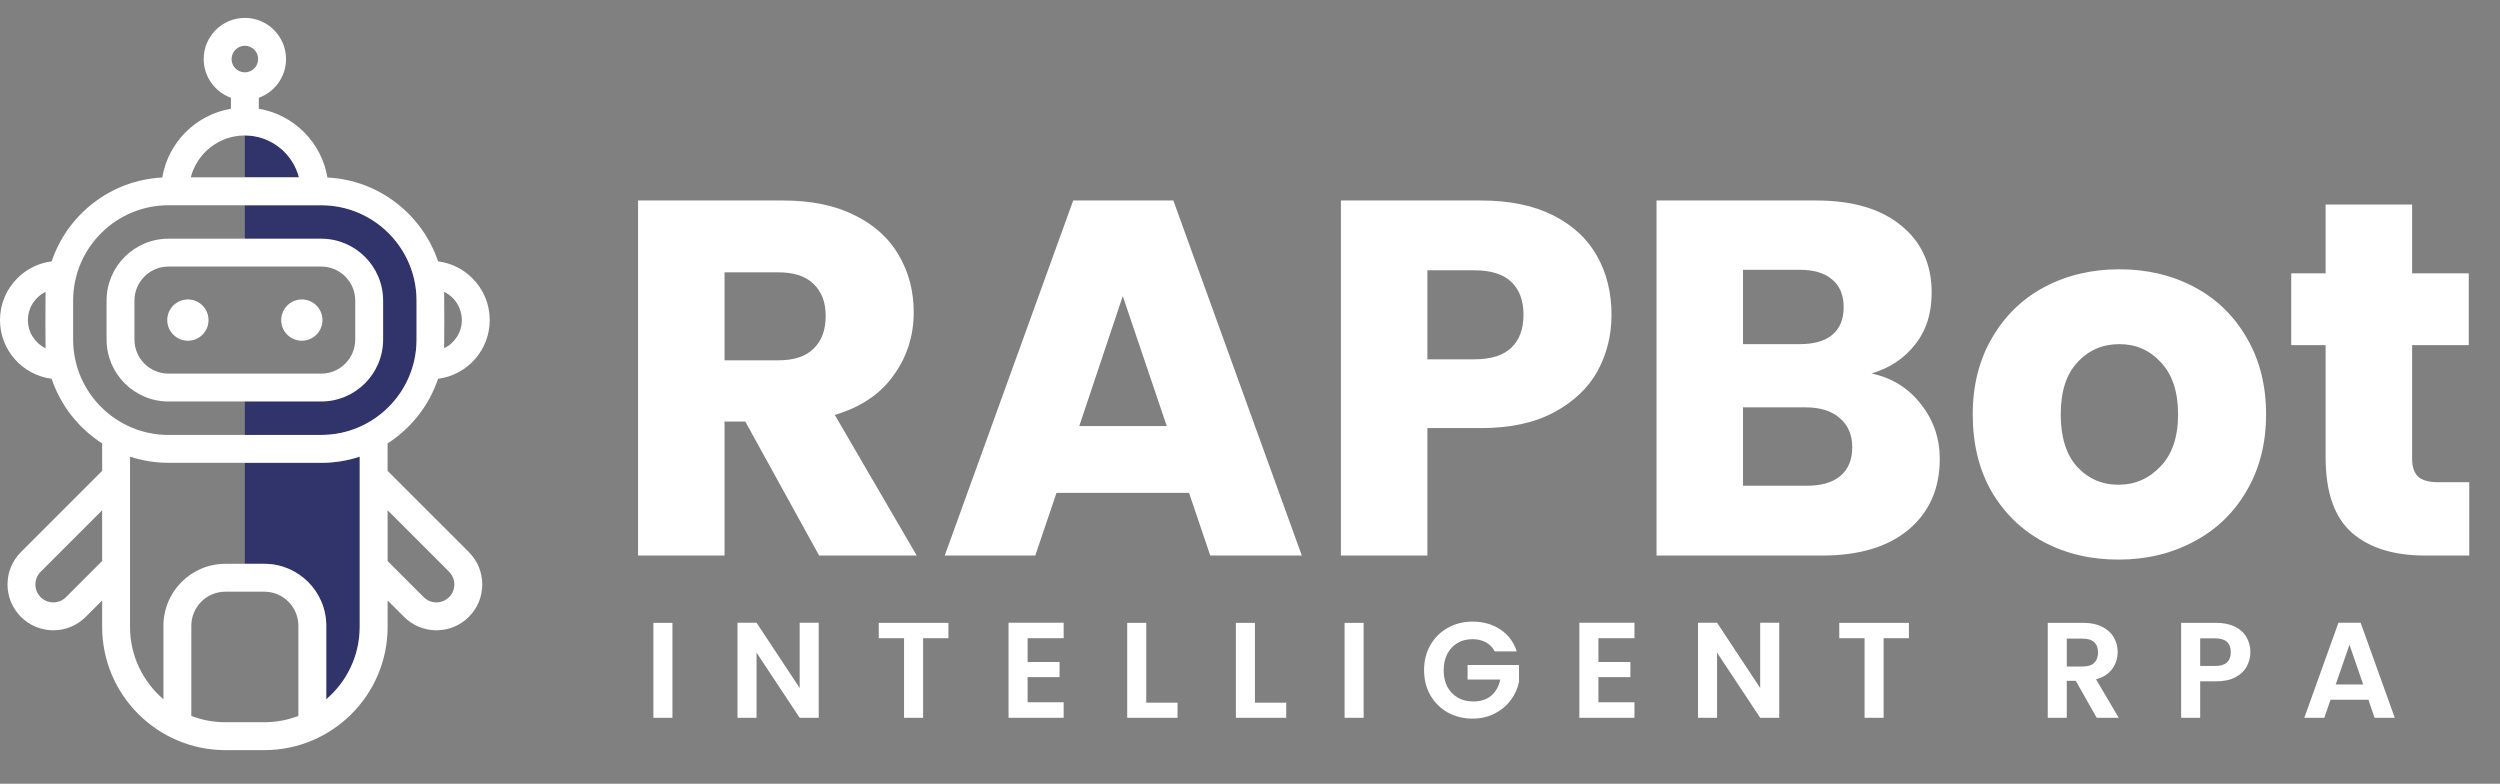 <svg width="252" height="79" viewBox="0 0 252 79" fill="none" xmlns="http://www.w3.org/2000/svg">
<rect x="0" y="0" width="252" height="79" fill="#808080" stroke="none"/>
<path d="M82.568 56L75.124 42.49H73.034V56H64.316V20.21H78.948C81.769 20.21 84.165 20.703 86.136 21.689C88.142 22.674 89.637 24.034 90.623 25.767C91.609 27.467 92.102 29.37 92.102 31.477C92.102 33.856 91.422 35.981 90.062 37.85C88.737 39.72 86.765 41.045 84.148 41.827L92.407 56H82.568ZM73.034 36.321H78.438C80.036 36.321 81.225 35.93 82.007 35.148C82.823 34.366 83.231 33.262 83.231 31.834C83.231 30.475 82.823 29.404 82.007 28.622C81.225 27.841 80.036 27.45 78.438 27.45H73.034V36.321ZM119.854 49.678H106.496L104.355 56H95.229L108.179 20.21H118.273L131.223 56H121.995L119.854 49.678ZM117.61 42.948L113.175 29.846L108.79 42.948H117.61ZM162.44 31.732C162.44 33.806 161.964 35.709 161.012 37.442C160.06 39.142 158.599 40.518 156.628 41.572C154.656 42.626 152.209 43.152 149.286 43.152H143.882V56H135.164V20.21H149.286C152.141 20.21 154.554 20.703 156.526 21.689C158.497 22.674 159.975 24.034 160.961 25.767C161.947 27.501 162.44 29.489 162.44 31.732ZM148.623 36.219C150.289 36.219 151.529 35.828 152.345 35.046C153.161 34.264 153.569 33.16 153.569 31.732C153.569 30.305 153.161 29.2 152.345 28.418C151.529 27.637 150.289 27.246 148.623 27.246H143.882V36.219H148.623ZM188.646 37.646C190.719 38.088 192.385 39.125 193.642 40.756C194.9 42.354 195.528 44.189 195.528 46.262C195.528 49.253 194.475 51.633 192.368 53.4C190.294 55.133 187.388 56 183.65 56H166.978V20.21H183.089C186.725 20.21 189.564 21.043 191.603 22.708C193.676 24.374 194.713 26.634 194.713 29.489C194.713 31.596 194.152 33.347 193.03 34.74C191.943 36.134 190.481 37.102 188.646 37.646ZM175.696 34.689H181.406C182.834 34.689 183.921 34.383 184.669 33.772C185.451 33.126 185.842 32.191 185.842 30.968C185.842 29.744 185.451 28.809 184.669 28.163C183.921 27.518 182.834 27.195 181.406 27.195H175.696V34.689ZM182.12 48.964C183.582 48.964 184.703 48.642 185.485 47.996C186.301 47.316 186.708 46.347 186.708 45.09C186.708 43.832 186.284 42.846 185.434 42.133C184.618 41.419 183.48 41.062 182.018 41.062H175.696V48.964H182.12ZM213.535 56.408C210.747 56.408 208.232 55.813 205.989 54.623C203.78 53.434 202.029 51.734 200.738 49.525C199.48 47.316 198.852 44.733 198.852 41.776C198.852 38.853 199.497 36.287 200.789 34.078C202.08 31.834 203.848 30.118 206.091 28.928C208.334 27.739 210.849 27.144 213.636 27.144C216.424 27.144 218.939 27.739 221.182 28.928C223.425 30.118 225.193 31.834 226.484 34.078C227.776 36.287 228.421 38.853 228.421 41.776C228.421 44.699 227.759 47.282 226.433 49.525C225.142 51.734 223.357 53.434 221.08 54.623C218.837 55.813 216.322 56.408 213.535 56.408ZM213.535 48.862C215.2 48.862 216.61 48.251 217.766 47.027C218.956 45.803 219.55 44.053 219.55 41.776C219.55 39.499 218.973 37.748 217.817 36.525C216.695 35.301 215.302 34.689 213.636 34.689C211.937 34.689 210.527 35.301 209.405 36.525C208.283 37.714 207.722 39.465 207.722 41.776C207.722 44.053 208.266 45.803 209.354 47.027C210.476 48.251 211.869 48.862 213.535 48.862ZM248.902 48.608V56H244.467C241.306 56 238.842 55.235 237.074 53.706C235.307 52.142 234.423 49.61 234.423 46.109V34.791H230.956V27.552H234.423V20.618H243.141V27.552H248.851V34.791H243.141V46.211C243.141 47.061 243.345 47.673 243.753 48.047C244.161 48.421 244.84 48.608 245.792 48.608H248.902Z" fill="white"/>
<path d="M67.782 62.782V72.353H65.862V62.782H67.782ZM82.527 72.353H80.607L76.26 65.785V72.353H74.341V62.769H76.26L80.607 69.35V62.769H82.527V72.353ZM95.599 62.782V64.332H93.049V72.353H91.129V64.332H88.579V62.782H95.599ZM103.582 64.332V66.731H106.804V68.253H103.582V70.79H107.216V72.353H101.662V62.769H107.216V64.332H103.582ZM115.542 70.831H118.696V72.353H113.622V62.782H115.542V70.831ZM126.498 70.831H129.652V72.353H124.578V62.782H126.498V70.831ZM137.454 62.782V72.353H135.534V62.782H137.454ZM150.677 65.662C150.458 65.26 150.156 64.953 149.772 64.743C149.388 64.533 148.94 64.428 148.428 64.428C147.861 64.428 147.359 64.556 146.92 64.812C146.481 65.068 146.138 65.433 145.891 65.909C145.645 66.384 145.521 66.933 145.521 67.554C145.521 68.194 145.645 68.752 145.891 69.227C146.147 69.702 146.499 70.068 146.947 70.324C147.395 70.58 147.916 70.708 148.51 70.708C149.242 70.708 149.84 70.516 150.307 70.132C150.773 69.739 151.079 69.195 151.225 68.5H147.934V67.033H153.118V68.706C152.99 69.373 152.715 69.99 152.295 70.557C151.874 71.124 151.331 71.581 150.663 71.928C150.005 72.266 149.265 72.436 148.442 72.436C147.519 72.436 146.682 72.23 145.932 71.819C145.192 71.398 144.607 70.818 144.177 70.077C143.757 69.337 143.547 68.496 143.547 67.554C143.547 66.612 143.757 65.772 144.177 65.031C144.607 64.281 145.192 63.701 145.932 63.29C146.682 62.869 147.514 62.659 148.428 62.659C149.507 62.659 150.444 62.924 151.239 63.454C152.034 63.975 152.583 64.711 152.885 65.662H150.677ZM161.12 64.332V66.731H164.342V68.253H161.12V70.79H164.754V72.353H159.2V62.769H164.754V64.332H161.12ZM179.347 72.353H177.427L173.08 65.785V72.353H171.16V62.769H173.08L177.427 69.35V62.769H179.347V72.353ZM192.419 62.782V64.332H189.869V72.353H187.949V64.332H185.398V62.782H192.419ZM211.348 72.353L209.236 68.624H208.331V72.353H206.412V62.782H210.004C210.745 62.782 211.375 62.915 211.896 63.18C212.417 63.436 212.806 63.788 213.062 64.236C213.327 64.674 213.46 65.168 213.46 65.717C213.46 66.347 213.277 66.919 212.911 67.431C212.545 67.933 212.002 68.281 211.279 68.473L213.569 72.353H211.348ZM208.331 67.184H209.936C210.457 67.184 210.845 67.061 211.101 66.814C211.357 66.558 211.485 66.206 211.485 65.758C211.485 65.319 211.357 64.981 211.101 64.743C210.845 64.496 210.457 64.373 209.936 64.373H208.331V67.184ZM226.838 65.744C226.838 66.256 226.714 66.736 226.467 67.184C226.23 67.632 225.85 67.993 225.329 68.267C224.817 68.541 224.168 68.678 223.382 68.678H221.778V72.353H219.858V62.782H223.382C224.123 62.782 224.753 62.91 225.274 63.166C225.795 63.422 226.184 63.774 226.44 64.222C226.705 64.67 226.838 65.177 226.838 65.744ZM223.3 67.129C223.83 67.129 224.223 67.01 224.479 66.772C224.735 66.526 224.863 66.183 224.863 65.744C224.863 64.812 224.342 64.345 223.3 64.345H221.778V67.129H223.3ZM238.732 70.53H234.92L234.289 72.353H232.273L235.715 62.769H237.95L241.392 72.353H239.362L238.732 70.53ZM238.211 68.994L236.826 64.99L235.441 68.994H238.211Z" fill="white"/>
<g clip-path="url(#clip0_91_49)">
<path d="M24.682 13.652V17.877H30.133C29.508 15.451 27.3 13.652 24.682 13.652Z" fill="#30346B"/>
<path d="M26.648 56.833C30.088 56.833 32.887 59.632 32.887 63.072V70.49C34.949 68.726 36.26 66.108 36.26 63.189V46.031C35.039 46.432 33.735 46.652 32.382 46.652H24.682V56.833H26.648Z" fill="#30346B"/>
<path d="M32.38 20.688H24.68V25.451H31.076C33.934 25.451 36.259 27.775 36.259 30.633V33.9C36.259 36.758 33.934 39.083 31.076 39.083H24.68V43.845H32.38C37.679 43.845 41.99 39.534 41.99 34.235V30.302C41.992 24.999 37.679 20.688 32.38 20.688Z" fill="#30346B"/>
<path d="M39.069 47.462V44.695C41.43 43.179 43.248 40.887 44.158 38.182C47.089 37.807 49.364 35.297 49.364 32.265C49.364 30.672 48.743 29.172 47.616 28.046C46.67 27.1 45.463 26.513 44.158 26.348C42.566 21.618 38.2 18.152 33.005 17.894C32.417 14.357 29.622 11.558 26.088 10.963V9.856C27.686 9.279 28.833 7.747 28.833 5.953C28.831 3.664 26.969 1.803 24.682 1.803C22.393 1.803 20.532 3.664 20.532 5.953C20.532 7.748 21.677 9.279 23.277 9.856V10.963C19.742 11.558 16.948 14.356 16.358 17.894C11.162 18.152 6.796 21.618 5.206 26.348C3.9 26.513 2.693 27.101 1.747 28.046C0.621 29.172 0 30.672 0 32.265C0 35.297 2.273 37.805 5.206 38.182C6.116 40.887 7.933 43.179 10.295 44.695V47.464L2.11 55.649C1.237 56.522 0.758 57.681 0.758 58.915C0.758 60.149 1.238 61.308 2.11 62.181C2.983 63.053 4.142 63.533 5.375 63.533C6.609 63.533 7.768 63.052 8.641 62.181L10.296 60.525V63.19C10.296 70.039 15.868 75.612 22.718 75.612H26.651C33.5 75.612 39.073 70.041 39.073 63.19V60.525L40.729 62.181C41.6 63.053 42.761 63.533 43.994 63.533C45.228 63.533 46.387 63.052 47.26 62.181C48.133 61.308 48.612 60.149 48.612 58.915C48.612 57.681 48.131 56.522 47.26 55.649L39.069 47.462ZM45.628 30.032C46.224 30.628 46.552 31.422 46.552 32.264C46.552 33.511 45.824 34.593 44.769 35.104C44.789 34.815 44.789 29.71 44.769 29.421C45.085 29.573 45.374 29.779 45.628 30.032ZM4.593 35.106C3.54 34.594 2.811 33.513 2.811 32.265C2.811 31.422 3.14 30.63 3.736 30.034C3.989 29.78 4.28 29.575 4.593 29.422C4.573 29.712 4.573 34.817 4.593 35.106ZM10.293 56.55L6.651 60.192C6.31 60.533 5.856 60.721 5.374 60.721C4.892 60.721 4.437 60.533 4.097 60.192C3.756 59.85 3.568 59.397 3.568 58.915C3.568 58.433 3.756 57.978 4.097 57.638L10.295 51.439V56.55H10.293ZM24.682 4.613C25.421 4.613 26.021 5.214 26.021 5.953C26.021 6.692 25.421 7.292 24.682 7.292C23.943 7.292 23.342 6.692 23.342 5.953C23.342 5.214 23.943 4.613 24.682 4.613ZM24.682 13.653C27.3 13.653 29.508 15.45 30.133 17.877H19.23C19.856 15.451 22.062 13.653 24.682 13.653ZM30.076 72.166C29.01 72.575 27.856 72.801 26.647 72.801H22.715C21.508 72.801 20.352 72.575 19.286 72.166V63.072C19.286 61.182 20.825 59.643 22.715 59.643H26.648C28.539 59.643 30.077 61.18 30.077 63.072V72.166H30.076ZM36.259 63.189C36.259 66.109 34.949 68.726 32.886 70.49V63.072C32.886 59.632 30.087 56.833 26.647 56.833H22.715C19.275 56.833 16.476 59.632 16.476 63.072V70.49C14.415 68.726 13.105 66.108 13.105 63.189V46.031C14.326 46.432 15.63 46.652 16.983 46.652H32.382C33.735 46.652 35.039 46.432 36.26 46.031V63.189H36.259ZM32.38 43.842H16.982C11.683 43.842 7.372 39.531 7.372 34.232V30.298C7.372 24.999 11.683 20.688 16.982 20.688H32.38C37.679 20.688 41.99 24.999 41.99 30.298V34.232C41.992 39.531 37.679 43.842 32.38 43.842ZM45.267 60.192C44.926 60.533 44.472 60.721 43.99 60.721C43.507 60.721 43.053 60.533 42.712 60.192L39.07 56.55V51.438L45.269 57.636C45.609 57.978 45.797 58.431 45.797 58.913C45.797 59.397 45.609 59.85 45.267 60.192Z" fill="white"/>
<path d="M32.38 24.06H16.982C13.542 24.06 10.743 26.858 10.743 30.299V34.232C10.743 37.672 13.542 40.471 16.982 40.471H32.38C35.82 40.471 38.619 37.672 38.619 34.232V30.299C38.619 26.858 35.82 24.06 32.38 24.06ZM35.809 34.232C35.809 36.122 34.27 37.661 32.38 37.661H16.982C15.092 37.661 13.553 36.122 13.553 34.232V30.299C13.553 28.408 15.092 26.869 16.982 26.869H32.38C34.27 26.869 35.809 28.407 35.809 30.299V34.232Z" fill="white"/>
<path d="M18.939 34.345C20.088 34.345 21.019 33.414 21.019 32.265C21.019 31.116 20.088 30.185 18.939 30.185C17.79 30.185 16.859 31.116 16.859 32.265C16.859 33.414 17.79 34.345 18.939 34.345Z" fill="white"/>
<path d="M32.347 33.061C32.787 31.999 32.283 30.782 31.221 30.343C30.16 29.903 28.943 30.407 28.504 31.468C28.064 32.53 28.568 33.747 29.629 34.186C30.691 34.626 31.908 34.122 32.347 33.061Z" fill="white"/>
</g>
<defs>
<clipPath id="clip0_91_49">
<rect width="49.364" height="73.807" fill="white" transform="translate(0 1.803)"/>
</clipPath>
</defs>
</svg>

